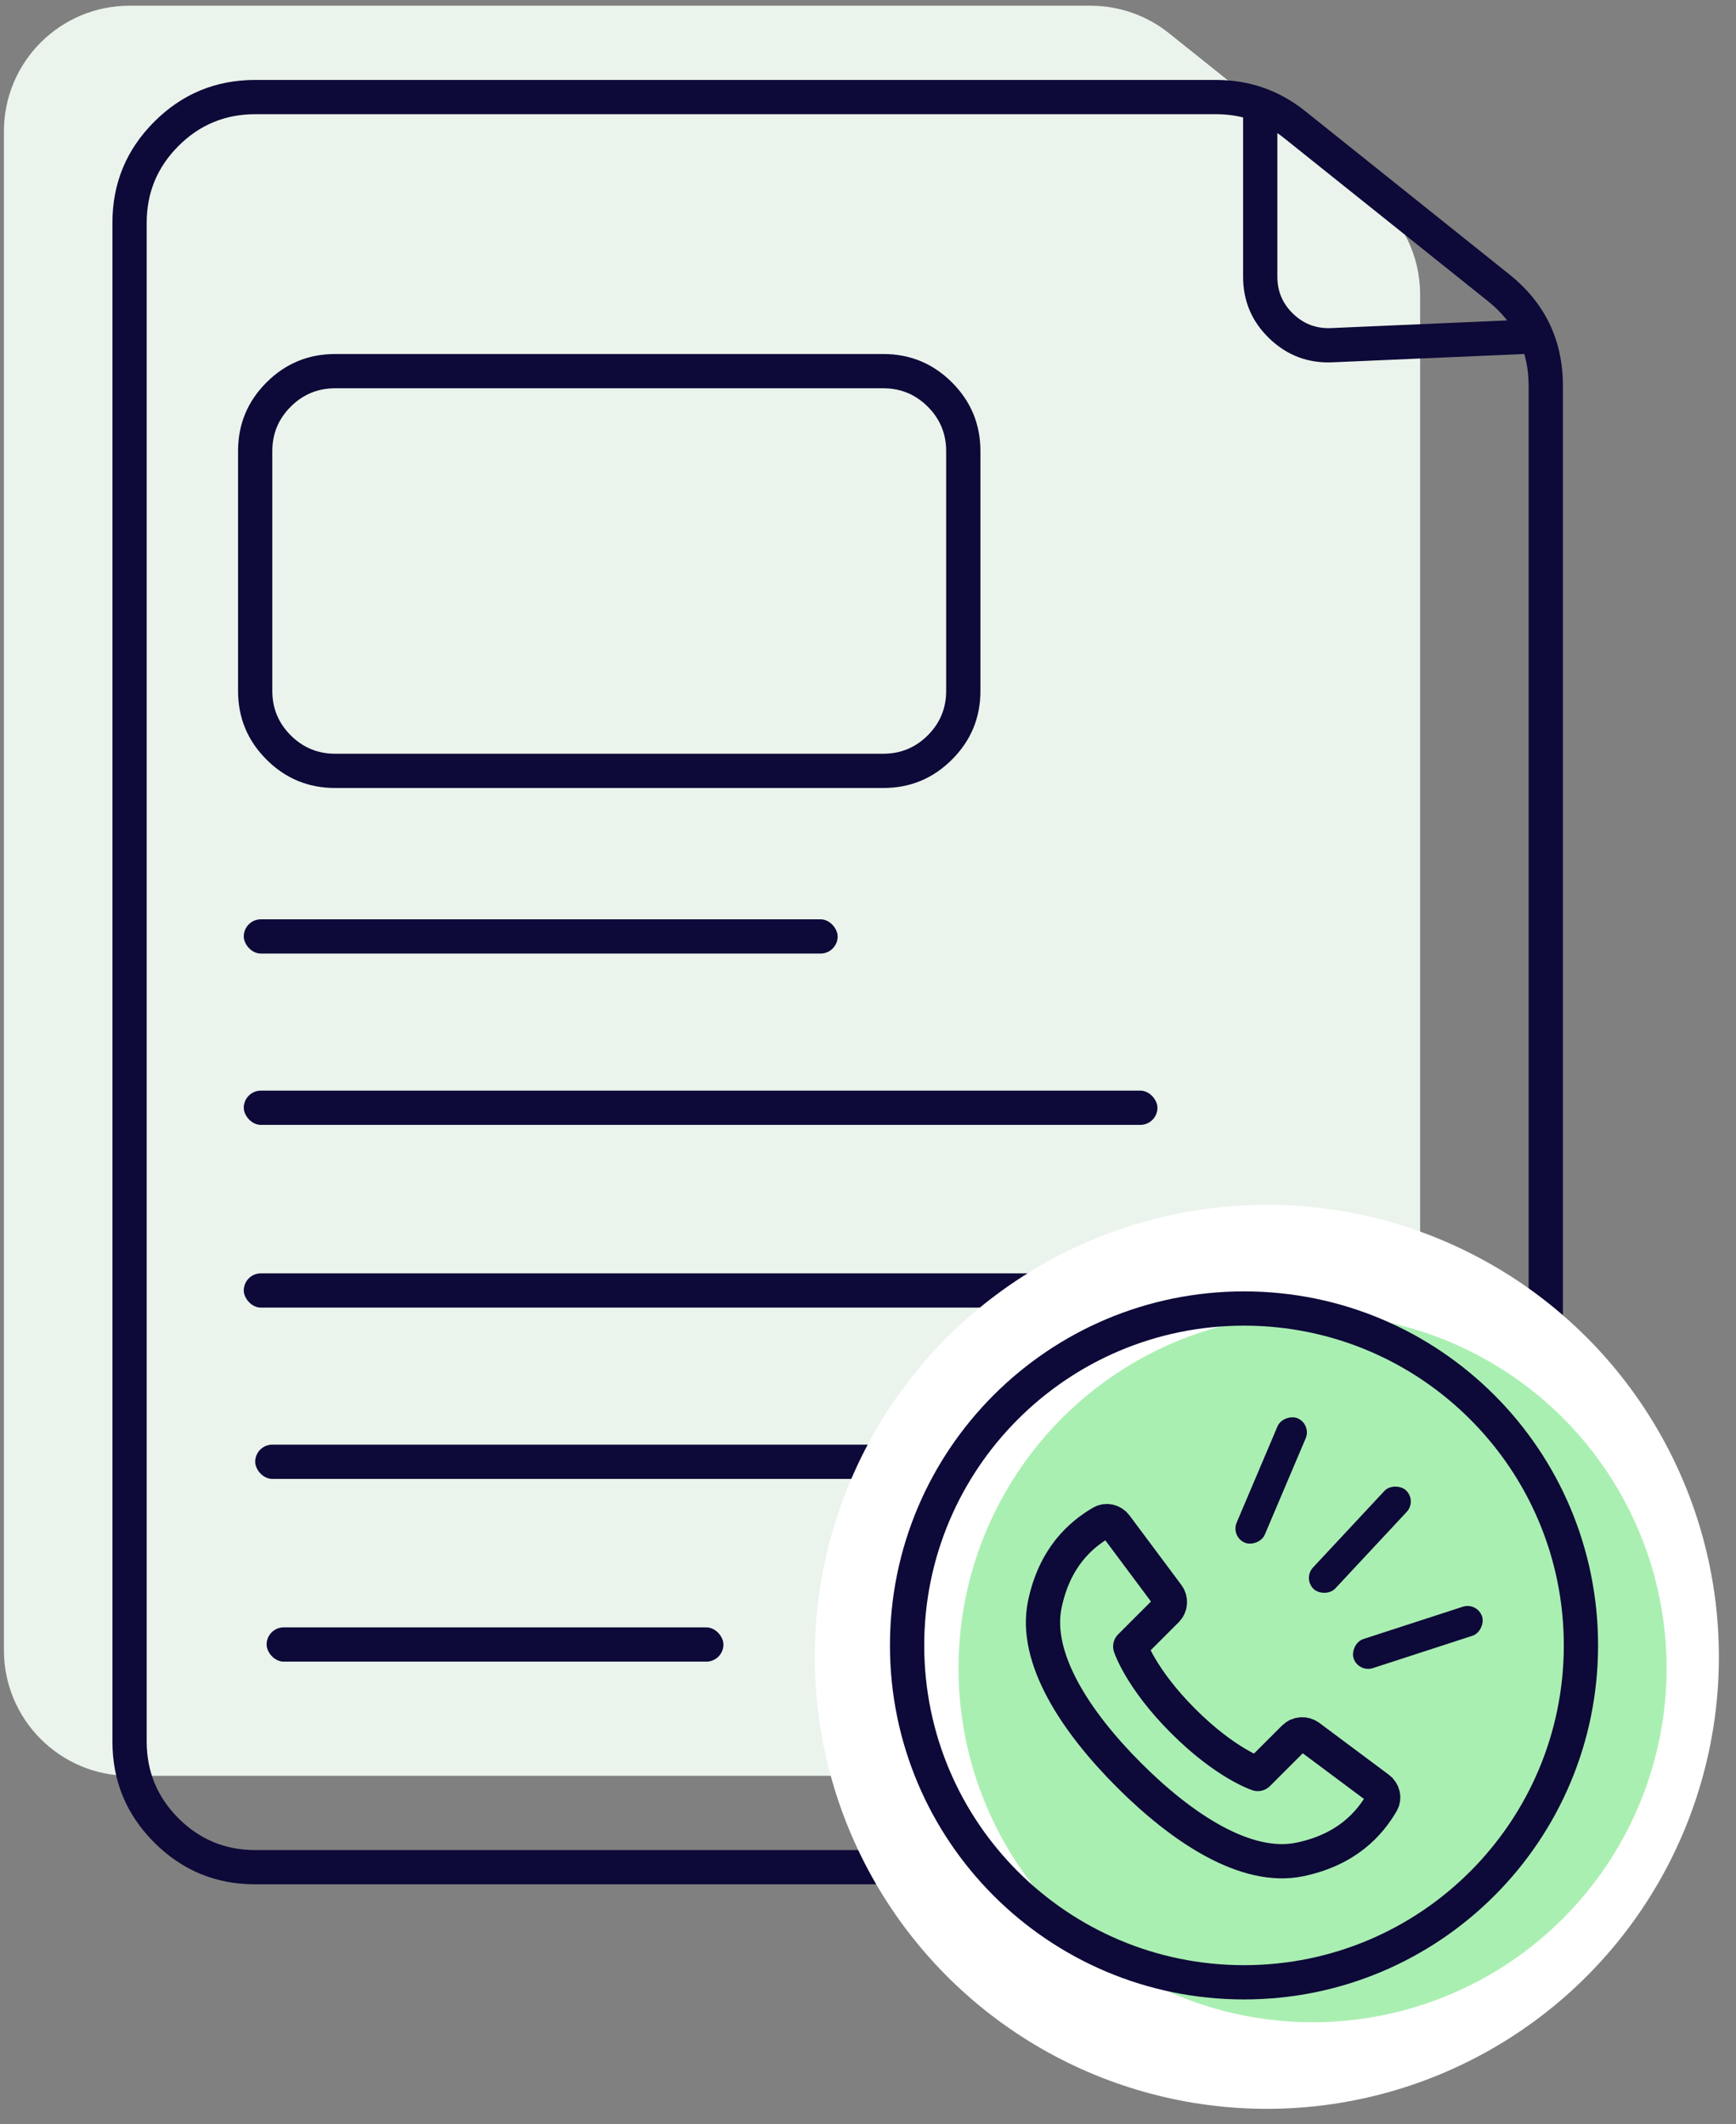 <svg width="152" height="186" viewBox="0 0 152 186" fill="none" xmlns="http://www.w3.org/2000/svg">
<rect x="0" y="0" width="152" height="186" fill="#808080" stroke="none"/>
<path fill-rule="evenodd" clip-rule="evenodd" d="M102.356 2.91C100.406 1.35 97.983 0.5 95.485 0.5H11.343C5.268 0.5 0.343 5.425 0.343 11.5V144.5C0.343 150.575 5.268 155.5 11.343 155.5H113.343C119.418 155.5 124.343 150.575 124.343 144.5V25.787C124.343 22.445 122.824 19.285 120.215 17.197L102.356 2.91Z" fill="#EBF4EC"/>
<path fill-rule="evenodd" clip-rule="evenodd" d="M106.485 7C109.408 7 112.011 7.913 114.293 9.739L132.153 24.026C135.28 26.528 136.844 29.782 136.844 33.786V152.501C136.844 155.952 135.623 158.899 133.183 161.339C130.742 163.78 127.796 165 124.345 165H22.343C18.891 165 15.945 163.78 13.504 161.339C11.064 158.899 9.844 155.953 9.844 152.501V19.499C9.844 16.047 11.064 13.101 13.504 10.661C15.945 8.22 18.891 7 22.343 7H106.485ZM106.485 10H22.343C19.719 10 17.48 10.927 15.626 12.782C13.771 14.637 12.844 16.876 12.844 19.499V152.501C12.844 155.124 13.771 157.363 15.626 159.218C17.48 161.073 19.719 162 22.343 162H124.345C126.968 162 129.207 161.073 131.061 159.218C132.916 157.363 133.843 155.124 133.843 152.501V33.786C133.844 30.743 132.655 28.27 130.278 26.369L112.419 12.082C110.685 10.694 108.707 10 106.485 10Z" fill="#0D0938"/>
<path fill-rule="evenodd" clip-rule="evenodd" d="M133.408 30.999L116.668 31.726C114.535 31.819 112.698 31.127 111.156 29.651C109.614 28.175 108.843 26.369 108.843 24.235V9.5C108.843 9.086 108.99 8.732 109.283 8.439C109.575 8.146 109.929 8 110.343 8C110.757 8 111.111 8.146 111.404 8.439C111.697 8.732 111.843 9.086 111.843 9.5V24.235C111.843 25.515 112.306 26.598 113.231 27.484C114.156 28.37 115.258 28.785 116.538 28.729L131.699 28.07L133.278 28.001C133.477 27.993 133.67 28.023 133.857 28.091C134.043 28.159 134.21 28.26 134.357 28.394C134.503 28.529 134.619 28.686 134.703 28.866C134.787 29.047 134.833 29.236 134.842 29.435C134.86 29.849 134.729 30.208 134.449 30.514C134.169 30.819 133.822 30.981 133.408 30.999Z" fill="#0D0938"/>
<rect x="21.343" y="80.5" width="52" height="3" rx="1.5" fill="#0D0938"/>
<rect x="21.343" y="95.5" width="80" height="3" rx="1.5" fill="#0D0938"/>
<rect x="21.343" y="111.5" width="100" height="3" rx="1.5" fill="#0D0938"/>
<rect x="22.343" y="126.5" width="60" height="3" rx="1.5" fill="#0D0938"/>
<rect x="23.343" y="142.5" width="40" height="3" rx="1.5" fill="#0D0938"/>
<path fill-rule="evenodd" clip-rule="evenodd" d="M29.343 31H77.344C79.691 31 81.695 31.83 83.354 33.489C85.014 35.149 85.844 37.152 85.844 39.499V60.501C85.844 62.848 85.014 64.851 83.354 66.511C81.695 68.17 79.691 69 77.344 69H29.343C26.996 69 24.992 68.17 23.333 66.511C21.673 64.851 20.843 62.848 20.843 60.501V39.499C20.843 37.152 21.673 35.149 23.333 33.489C24.992 31.83 26.996 31 29.343 31ZM29.343 34C27.824 34 26.528 34.537 25.454 35.611C24.38 36.684 23.843 37.98 23.843 39.499V60.501C23.843 62.02 24.38 63.316 25.454 64.389C26.528 65.463 27.824 66 29.343 66H77.344C78.863 66 80.159 65.463 81.233 64.389C82.307 63.316 82.844 62.02 82.844 60.501V39.499C82.844 37.98 82.307 36.684 81.233 35.611C80.159 34.537 78.863 34 77.344 34H29.343Z" fill="#0D0938"/>
<circle cx="110.923" cy="145.08" r="39.58" fill="white"/>
<circle cx="114.923" cy="146.08" r="31" fill="#AAEFB2"/>
<path fill-rule="evenodd" clip-rule="evenodd" d="M108.923 172.08C124.387 172.08 136.923 159.544 136.923 144.08C136.923 128.616 124.387 116.08 108.923 116.08C93.459 116.08 80.923 128.616 80.923 144.08C80.923 159.544 93.459 172.08 108.923 172.08ZM108.923 175.08C126.044 175.08 139.923 161.201 139.923 144.08C139.923 126.959 126.044 113.08 108.923 113.08C91.802 113.08 77.923 126.959 77.923 144.08C77.923 161.201 91.802 175.08 108.923 175.08Z" fill="#0D0938"/>
<path d="M91.482 140.484C90.499 145.189 94.204 150.791 98.857 155.444C103.511 160.097 109.112 163.802 113.818 162.82C117.941 161.958 119.914 159.674 120.983 157.852C121.229 157.433 121.1 156.901 120.71 156.61L114.616 152.064C114.217 151.767 113.662 151.808 113.311 152.159L110.13 155.339C110.13 155.339 107.32 154.426 103.598 150.704C99.875 146.981 98.962 144.172 98.962 144.172L102.143 140.991C102.494 140.64 102.534 140.084 102.237 139.686L97.691 133.591C97.4 133.201 96.868 133.073 96.449 133.319C94.627 134.388 92.343 136.36 91.482 140.484Z" stroke="#0D0938" stroke-width="3" stroke-linecap="round" stroke-linejoin="round"/>
<rect width="11.831" height="2.679" rx="1.339" transform="matrix(0.951 -0.309 -0.309 -0.951 118.931 146.482)" fill="#0D0938"/>
<rect x="107.756" y="134.558" width="11.831" height="2.679" rx="1.339" transform="rotate(-67 107.756 134.558)" fill="#0D0938"/>
<rect x="114.052" y="138.236" width="11.831" height="2.679" rx="1.339" transform="rotate(-47 114.052 138.236)" fill="#0D0938"/>
</svg>

